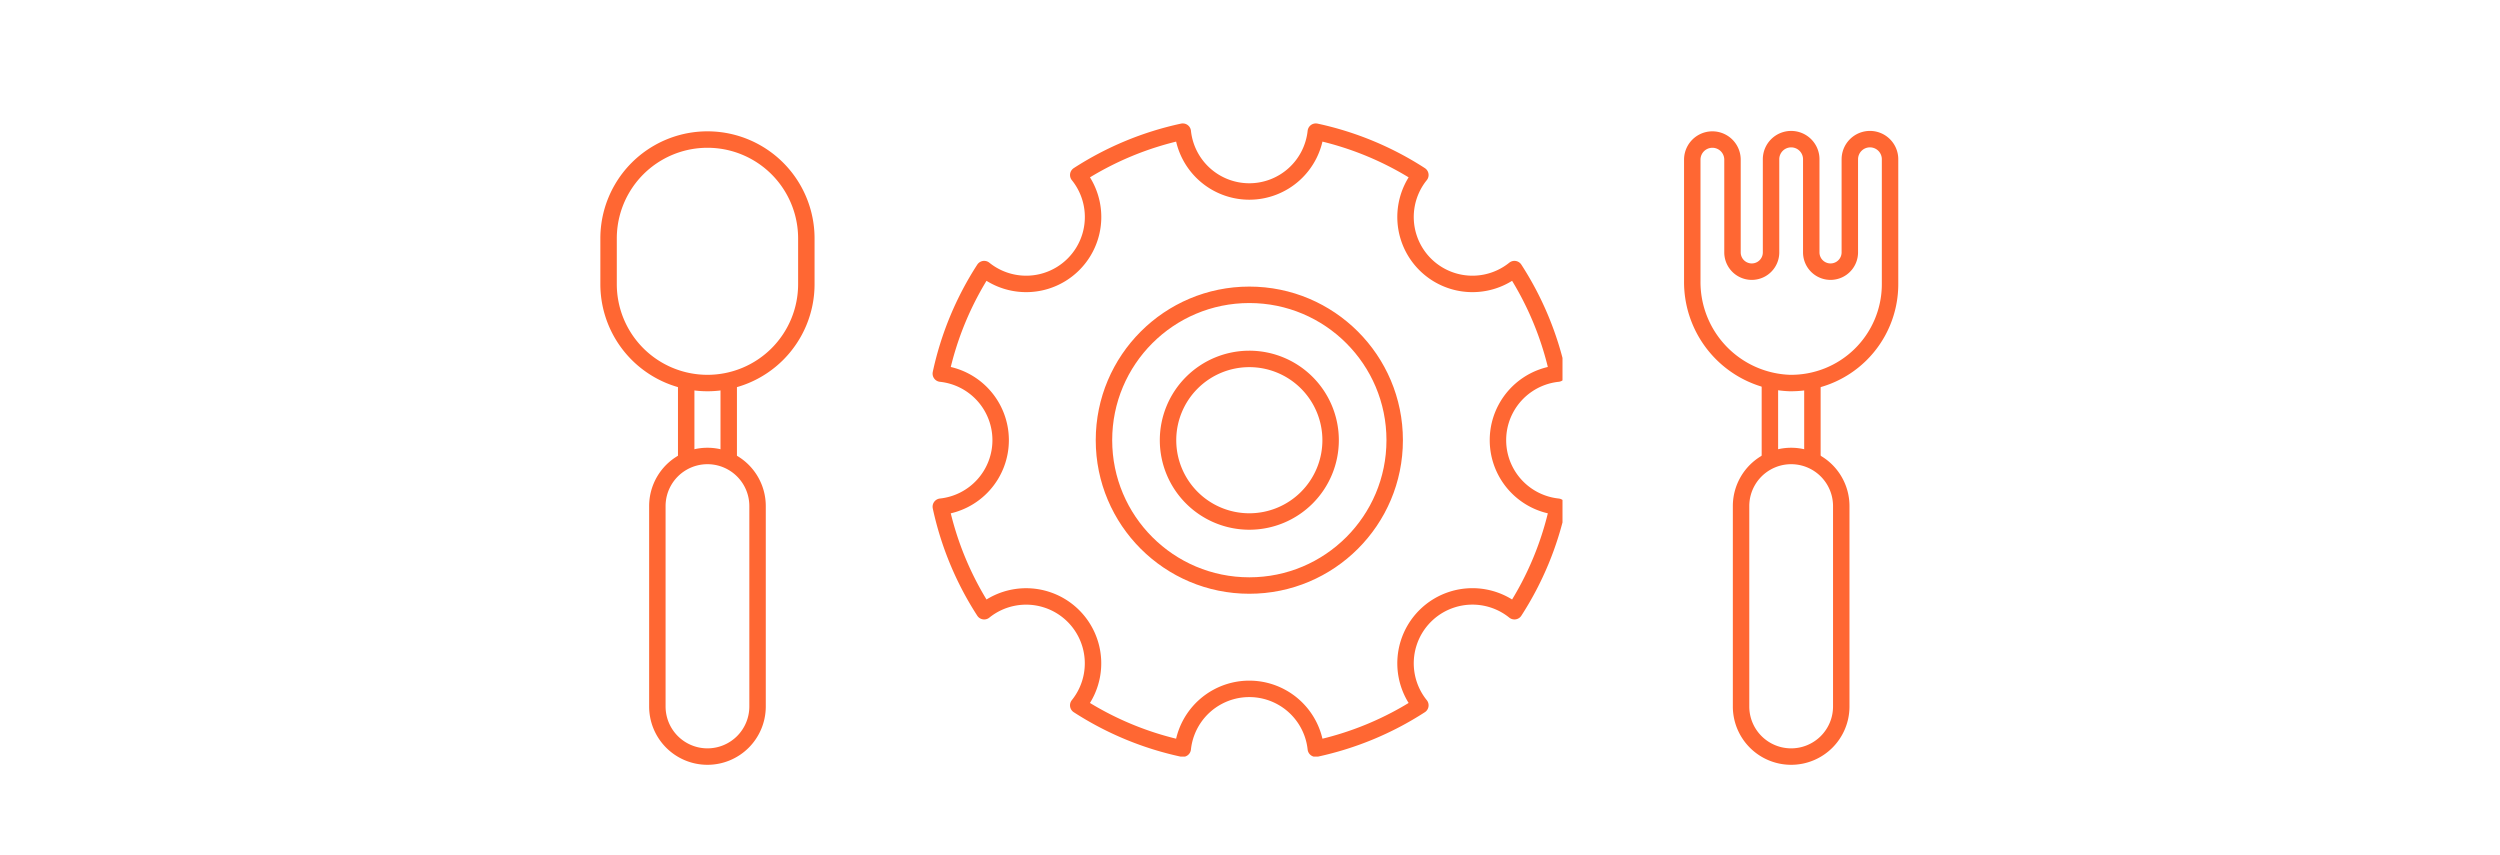 <svg xmlns="http://www.w3.org/2000/svg" xmlns:xlink="http://www.w3.org/1999/xlink" width="304" height="104" viewBox="0 0 304 104">
  <defs>
    <clipPath id="clip-path">
      <rect id="Rectangle_3367" data-name="Rectangle 3367" width="77" height="77" transform="translate(-0.441 -0.047)" fill="none" stroke="#ff6733" stroke-width="1"/>
    </clipPath>
  </defs>
  <g id="Group_6000" data-name="Group 6000" transform="translate(-8511 702)">
    <rect id="Rectangle_3379" data-name="Rectangle 3379" width="304" height="104" transform="translate(8511 -702)" fill="none"/>
    <g id="Group_5987" data-name="Group 5987" transform="translate(3 3.047)">
      <g id="Group_5970" data-name="Group 5970" transform="translate(8621.441 -690)">
        <g id="Group_5969" data-name="Group 5969" transform="translate(0 0)" clip-path="url(#clip-path)">
          <path id="Path_11696" data-name="Path 11696" d="M8.276,38.515A8.137,8.137,0,0,0,1,30.424,38.148,38.148,0,0,1,6.272,17.713,8.136,8.136,0,0,0,17.712,6.272,38.172,38.172,0,0,1,30.422,1a8.138,8.138,0,0,0,8.091,7.276A8.136,8.136,0,0,0,46.6,1,38.168,38.168,0,0,1,59.313,6.272a8.136,8.136,0,0,0,11.44,11.441,38.168,38.168,0,0,1,5.272,12.711,8.136,8.136,0,0,0,0,16.181,38.168,38.168,0,0,1-5.272,12.711,8.136,8.136,0,0,0-11.44,11.441A38.148,38.148,0,0,1,46.6,76.029a8.136,8.136,0,0,0-16.18,0,38.152,38.152,0,0,1-12.71-5.272A8.136,8.136,0,0,0,6.272,59.316,38.148,38.148,0,0,1,1,46.605,8.137,8.137,0,0,0,8.276,38.515Z" transform="translate(-0.038 -0.038)" fill="none" stroke="#ff6733" stroke-linecap="round" stroke-linejoin="round" stroke-width="2"/>
          <circle id="Ellipse_356" data-name="Ellipse 356" cx="17.676" cy="17.676" r="17.676" transform="translate(20.801 20.802)" fill="none" stroke="#ff6733" stroke-linecap="round" stroke-linejoin="round" stroke-width="2"/>
          <path id="Path_11697" data-name="Path 11697" d="M49.494,39.61A9.885,9.885,0,1,0,39.609,49.5,9.886,9.886,0,0,0,49.494,39.61Z" transform="translate(-1.132 -1.132)" fill="none" stroke="#ff6733" stroke-linecap="round" stroke-linejoin="round" stroke-width="2"/>
        </g>
      </g>
      <g id="Group_5982" data-name="Group 5982" transform="translate(8582.003 -688.077)">
        <path id="Path_11713" data-name="Path 11713" d="M13.024,421.755h0a12.024,12.024,0,0,0,12.024-12.024v-5.56a12.024,12.024,0,1,0-24.048,0v5.56A12.025,12.025,0,0,0,13.024,421.755Z" transform="translate(-1 -392.147)" fill="none" stroke="#ff6733" stroke-linecap="round" stroke-linejoin="round" stroke-width="2"/>
        <path id="Path_11714" data-name="Path 11714" d="M13.259,468.7h0a6.091,6.091,0,0,1-6.092-6.092V438.239a6.092,6.092,0,0,1,12.184,0v24.369A6.091,6.091,0,0,1,13.259,468.7Z" transform="translate(-1.235 -393.67)" fill="none" stroke="#ff6733" stroke-linecap="round" stroke-linejoin="round" stroke-width="2"/>
        <line id="Line_579" data-name="Line 579" y1="9.289" transform="translate(9.439 29.608)" fill="none" stroke="#ff6733" stroke-linecap="round" stroke-linejoin="round" stroke-width="2"/>
        <line id="Line_580" data-name="Line 580" y1="9.289" transform="translate(14.609 29.608)" fill="none" stroke="#ff6733" stroke-linecap="round" stroke-linejoin="round" stroke-width="2"/>
      </g>
      <g id="Group_5981" data-name="Group 5981" transform="translate(8713.78 -688.077)">
        <path id="Path_11715" data-name="Path 11715" d="M48.488,468.7h0a6.091,6.091,0,0,1-6.092-6.092V438.239a6.092,6.092,0,0,1,12.184,0v24.369A6.091,6.091,0,0,1,48.488,468.7Z" transform="translate(-36.463 -393.67)" fill="none" stroke="#ff6733" stroke-linecap="round" stroke-linejoin="round" stroke-width="2"/>
        <line id="Line_581" data-name="Line 581" y1="9.289" transform="translate(9.439 29.608)" fill="none" stroke="#ff6733" stroke-linecap="round" stroke-linejoin="round" stroke-width="2"/>
        <line id="Line_582" data-name="Line 582" y1="9.289" transform="translate(14.609 29.608)" fill="none" stroke="#ff6733" stroke-linecap="round" stroke-linejoin="round" stroke-width="2"/>
        <path id="Path_11716" data-name="Path 11716" d="M55.387,394.592v11.323a2.345,2.345,0,0,1-4.689,0V394.592a2.445,2.445,0,1,0-4.889,0v11.323a2.345,2.345,0,0,1-4.689,0V394.592a2.445,2.445,0,1,0-4.89,0v14.74a12.285,12.285,0,0,0,11.8,12.42,12.023,12.023,0,0,0,12.249-12.021v-15.14a2.445,2.445,0,1,0-4.889,0Z" transform="translate(-36.229 -392.147)" fill="none" stroke="#ff6733" stroke-linecap="round" stroke-linejoin="round" stroke-width="2"/>
      </g>
    </g>
  </g>
</svg>
